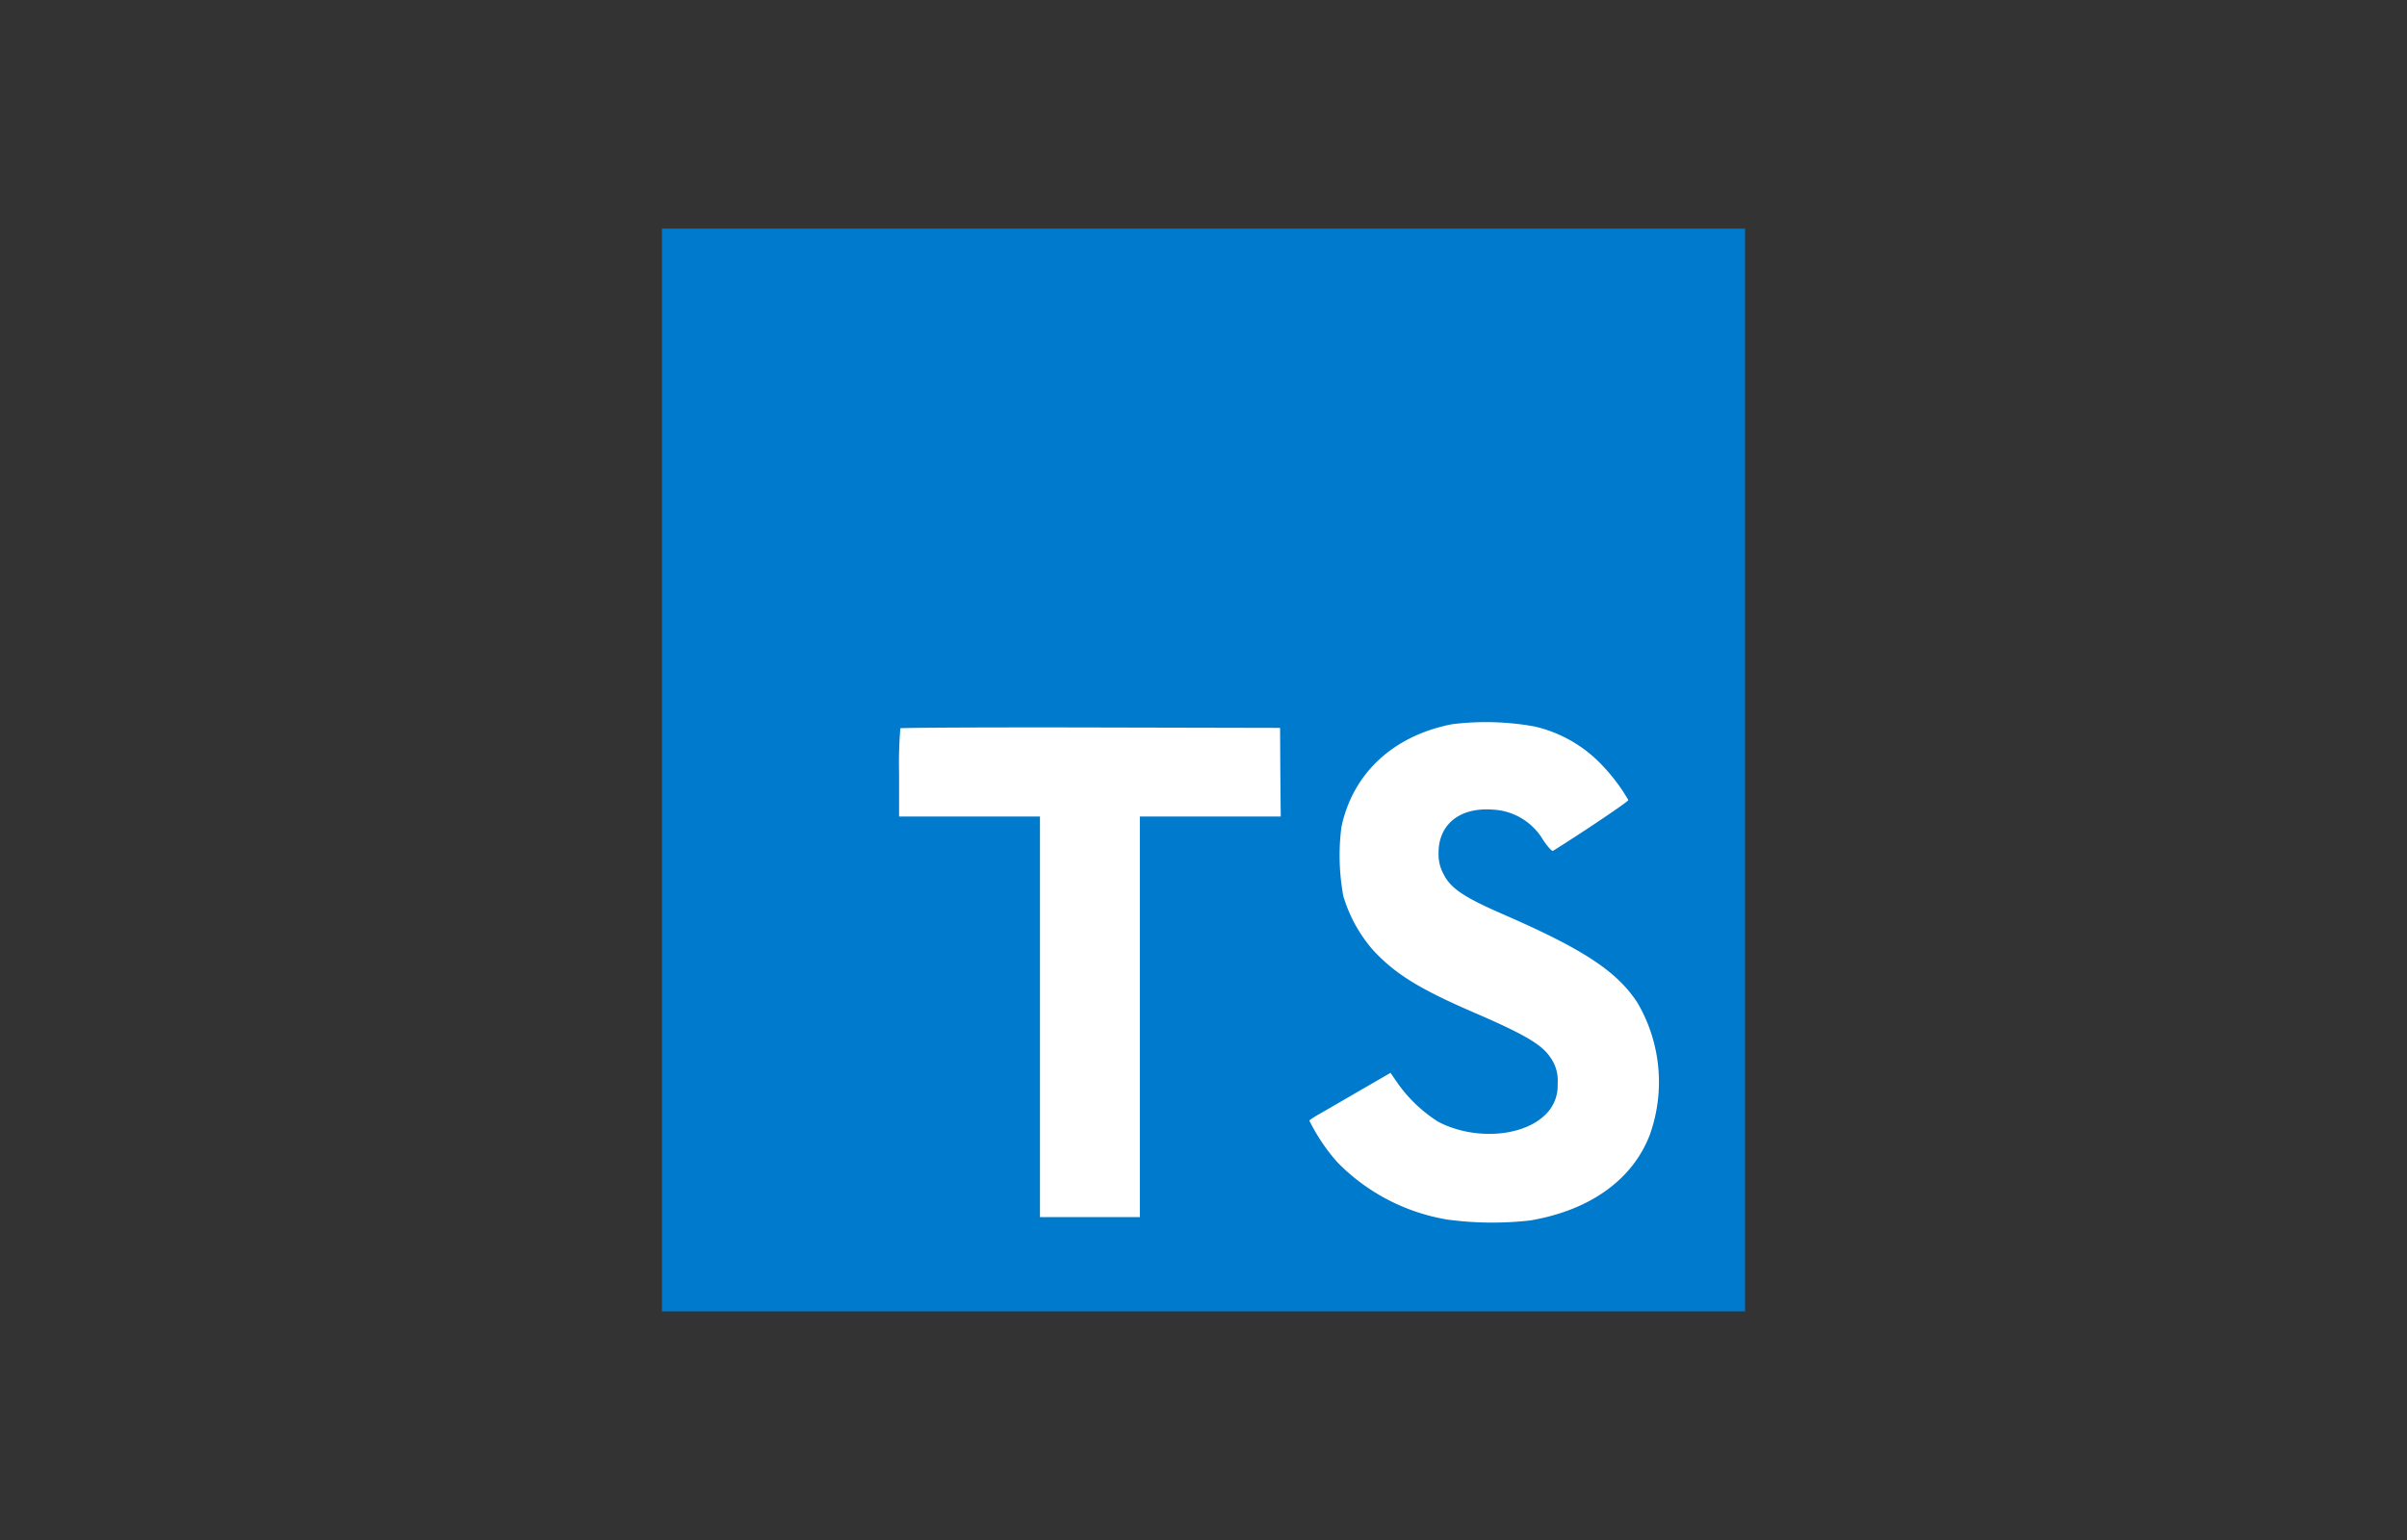 <svg xmlns="http://www.w3.org/2000/svg" width="200" height="128">
    <rect width="100%" height="100%" fill="#333333" stroke="none"/>
    <path d="M145 109H55V19h90z" fill="#007acc"/>
    <path d="M136.053 83.336a13.042 13.042 0 0 1 1.037 10.969c-1.424 3.744-4.975 6.293-9.949 7.136a27.989 27.989 0 0 1-6.856-.07 16.567 16.567 0 0 1-9.158-4.764 15.628 15.628 0 0 1-2.338-3.48 8.053 8.053 0 0 1 .826-.527c.405-.229 1.916-1.108 3.34-1.934l2.584-1.494.545.791a11.957 11.957 0 0 0 3.41 3.269c2.865 1.512 6.82 1.3 8.754-.439a3.335 3.335 0 0 0 1.178-2.707 3.3 3.3 0 0 0-.668-2.285c-.7-1-2.127-1.846-6.188-3.6-4.64-2-6.644-3.252-8.472-5.22a12.017 12.017 0 0 1-2.479-4.5 18.535 18.535 0 0 1-.158-5.748c.949-4.483 4.342-7.612 9.228-8.543a22.731 22.731 0 0 1 6.821.193 11.15 11.15 0 0 1 5.625 3.234A15.014 15.014 0 0 1 135.3 66.5c.035.106-3.885 2.742-6.258 4.219-.088.053-.422-.317-.809-.879a5.139 5.139 0 0 0-4.236-2.549c-2.724-.193-4.482 1.248-4.465 3.621a3.372 3.372 0 0 0 .387 1.688c.6 1.248 1.723 1.986 5.221 3.5 6.448 2.824 9.208 4.634 10.913 7.236zM106.363 60.5l-15.732-.035c-8.649-.018-15.768.017-15.82.07a35.693 35.693 0 0 0-.106 3.709v3.621h11.707v33.295h8.3V67.867h11.707l-.035-3.691z" fill="#fff"/>
</svg>
